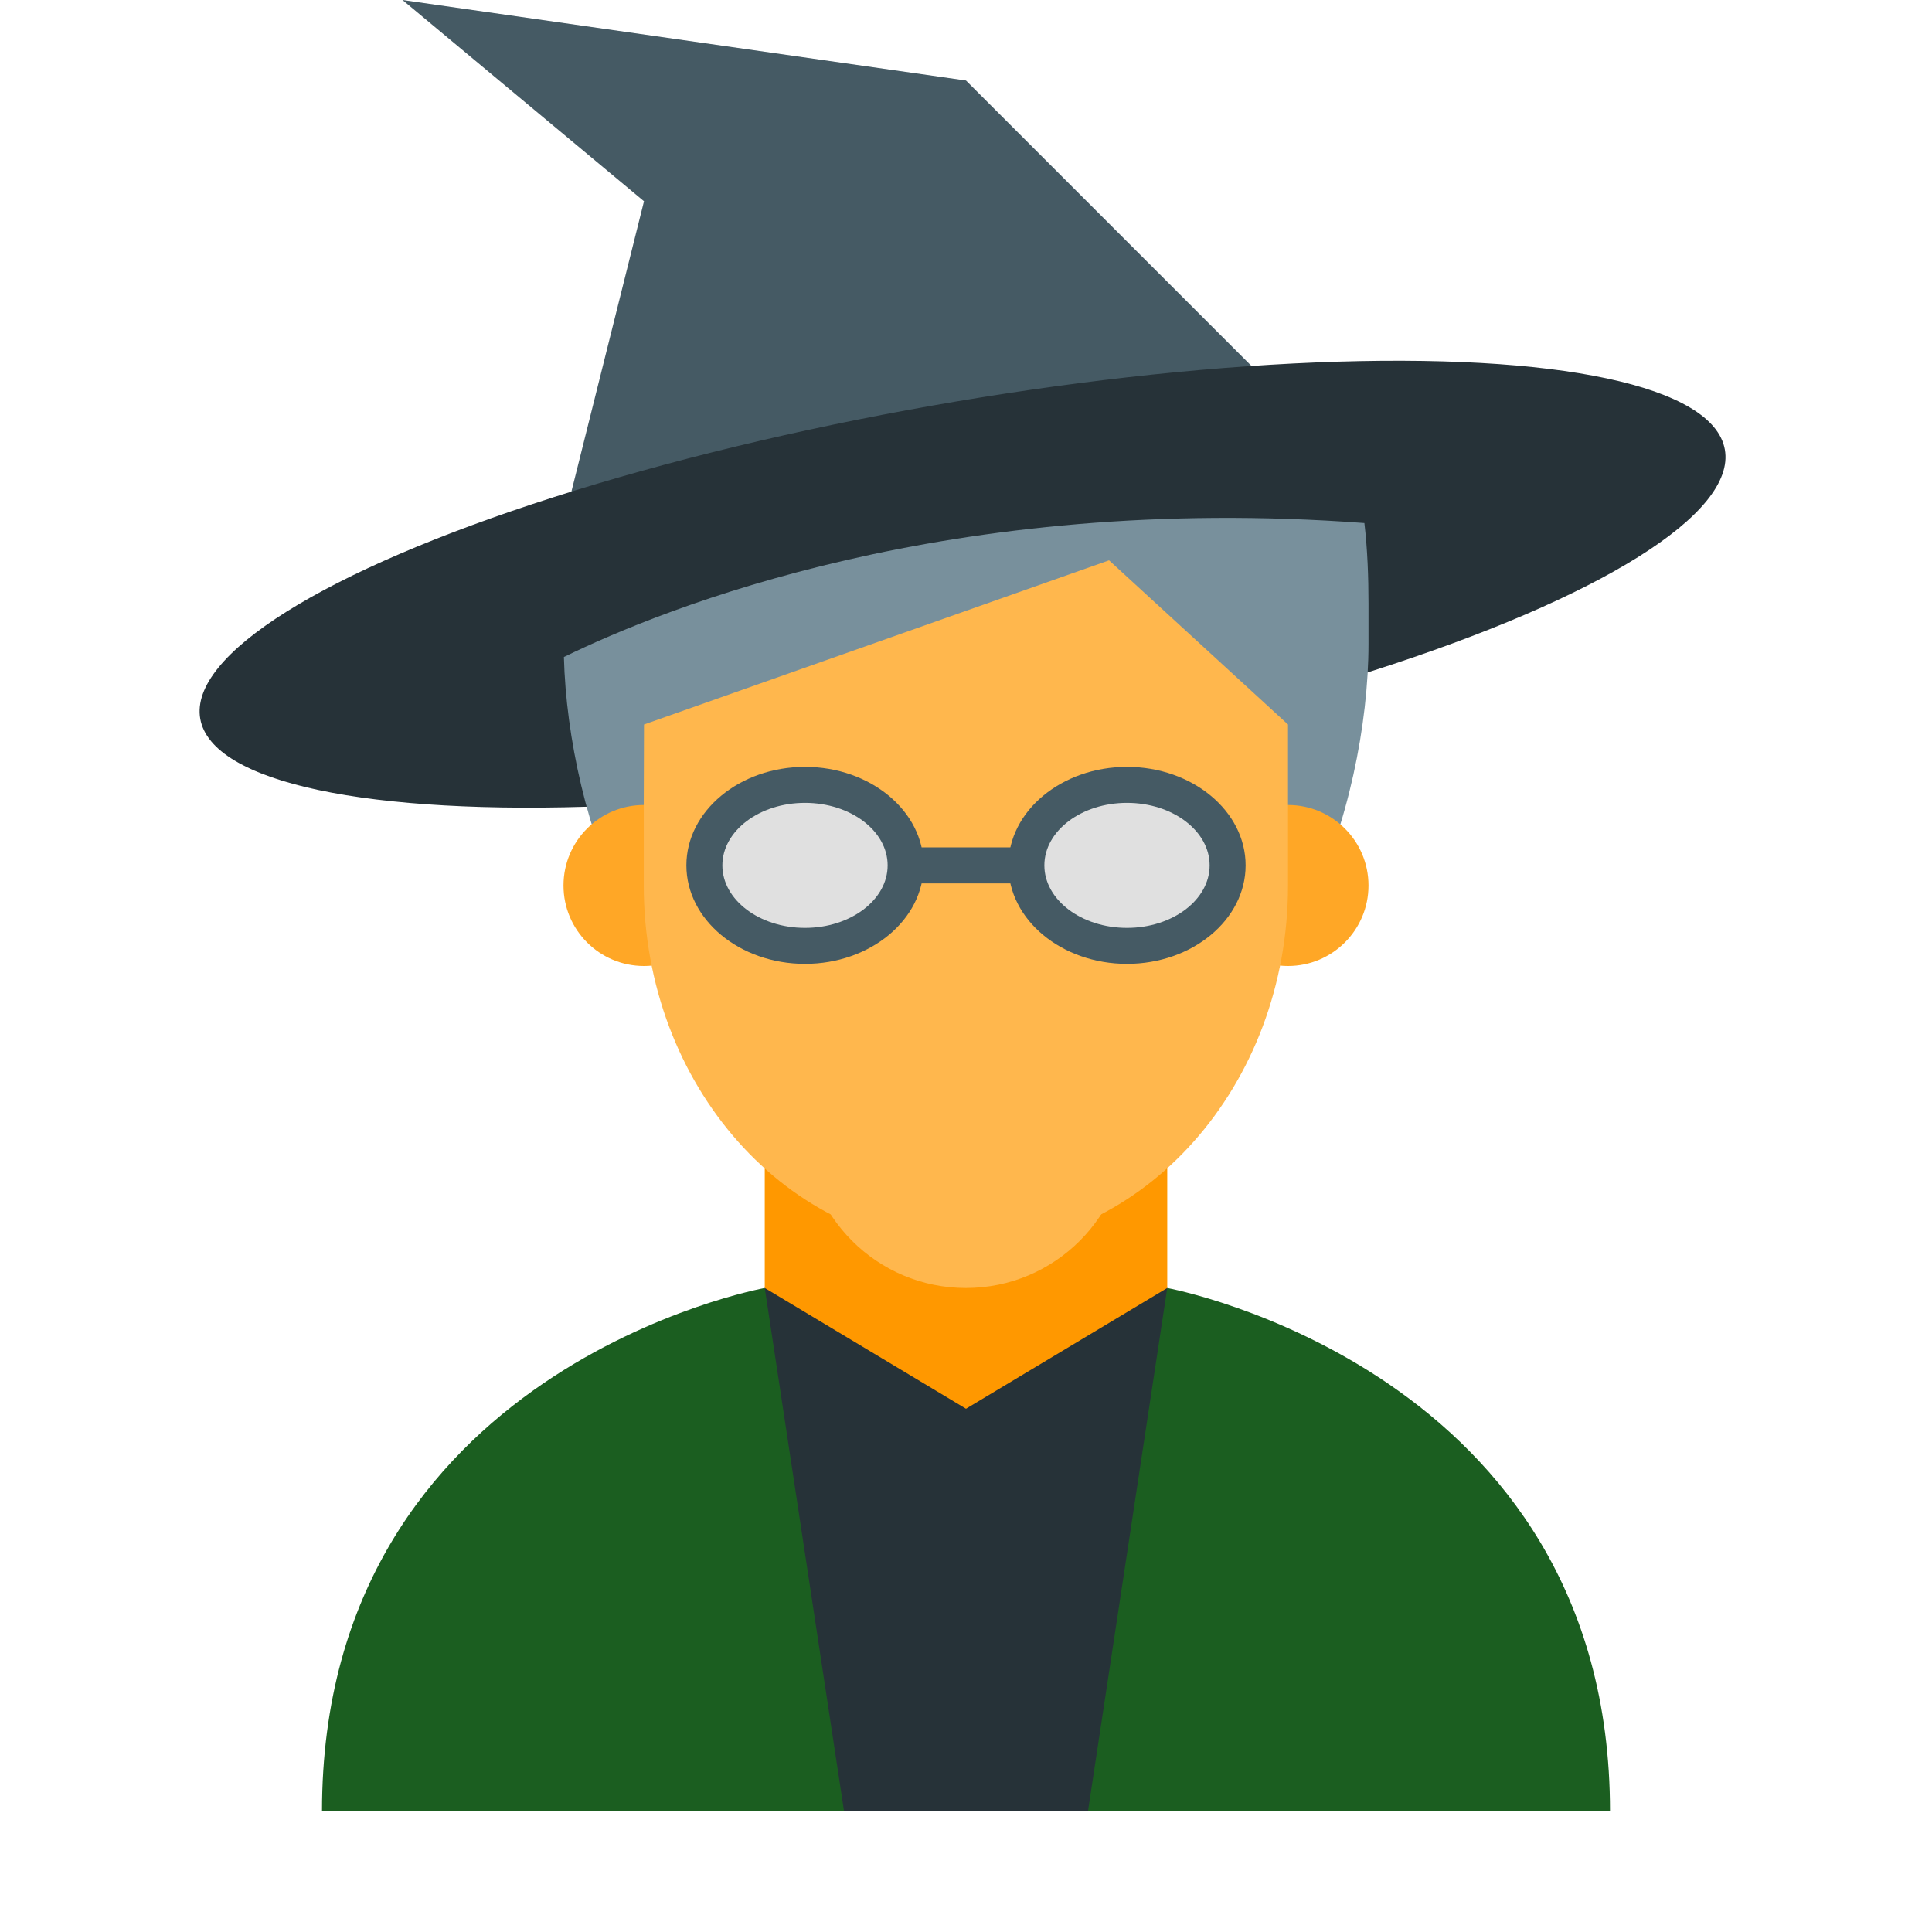<svg xmlns="http://www.w3.org/2000/svg"  viewBox="0 0 48 48" width="1600px" height="1600px"><polygon fill="#455a64" points="10,0 16,5 14,13 32,10 24,2"/><ellipse cx="23.914" cy="14.515" fill="#263238" rx="19.232" ry="4.5" transform="rotate(-10.014 23.91 14.513)"/><path fill="#78909c" d="M14.01,16.323C14.113,20.312,16.125,26,19.766,26h8.463C31.969,26,34,19.997,34,16v-1 c0-0.675-0.025-1.349-0.102-2.005C23.601,12.226,16.49,15.11,14.01,16.323z"/><path fill="#ffa726" d="M34,22c0,1.105-0.896,2-2,2c-1.106,0-2-0.895-2-2s0.894-2,2-2C33.104,20,34,20.895,34,22"/><path fill="#ffa726" d="M18,22c0-1.105-0.896-2-2-2c-1.106,0-2,0.895-2,2s0.894,2,2,2C17.104,24,18,23.105,18,22"/><path fill="#ff9800" d="M24,38c-5,0-5-6-5-6v-6h10v6C29,32,29,38,24,38z"/><path fill="#ffb74d" d="M23.998,24c-2.209,0-4,1.791-4,4s1.791,4,4,4s4-1.791,4-4S26.207,24,23.998,24z"/><path fill="#ffb74d" d="M32,18l-0.888-0.815l-3.558-3.264L16,18l-0.006,2v2c0,4.971,3.583,9,8.003,9S32,26.971,32,22v-2V18z"/><path fill="#1b5e20" d="M29,32L29,32l-5,12l-5-12c0,0-11,1.986-11,13h32C40,34.025,29,32,29,32"/><ellipse cx="20" cy="21.5" fill="#e0e0e0" rx="2.5" ry="2"/><path fill="#455a64" d="M20,23.947c-1.625,0-2.947-1.098-2.947-2.447s1.322-2.447,2.947-2.447s2.947,1.098,2.947,2.447 S21.625,23.947,20,23.947z M20,19.947c-1.132,0-2.053,0.696-2.053,1.553s0.921,1.553,2.053,1.553s2.053-0.696,2.053-1.553 S21.132,19.947,20,19.947z"/><ellipse cx="28" cy="21.5" fill="#e0e0e0" rx="2.5" ry="2"/><path fill="#455a64" d="M28,23.947c-1.625,0-2.947-1.098-2.947-2.447s1.322-2.447,2.947-2.447s2.947,1.098,2.947,2.447 S29.625,23.947,28,23.947z M28,19.947c-1.132,0-2.053,0.696-2.053,1.553s0.921,1.553,2.053,1.553s2.053-0.696,2.053-1.553 S29.132,19.947,28,19.947z"/><g><rect width="3" height=".895" x="22.5" y="21.053" fill="#455a64"/></g><g><polygon fill="#263238" points="27.03,45 29,32 24,35 19,32 20.97,45"/></g></svg>